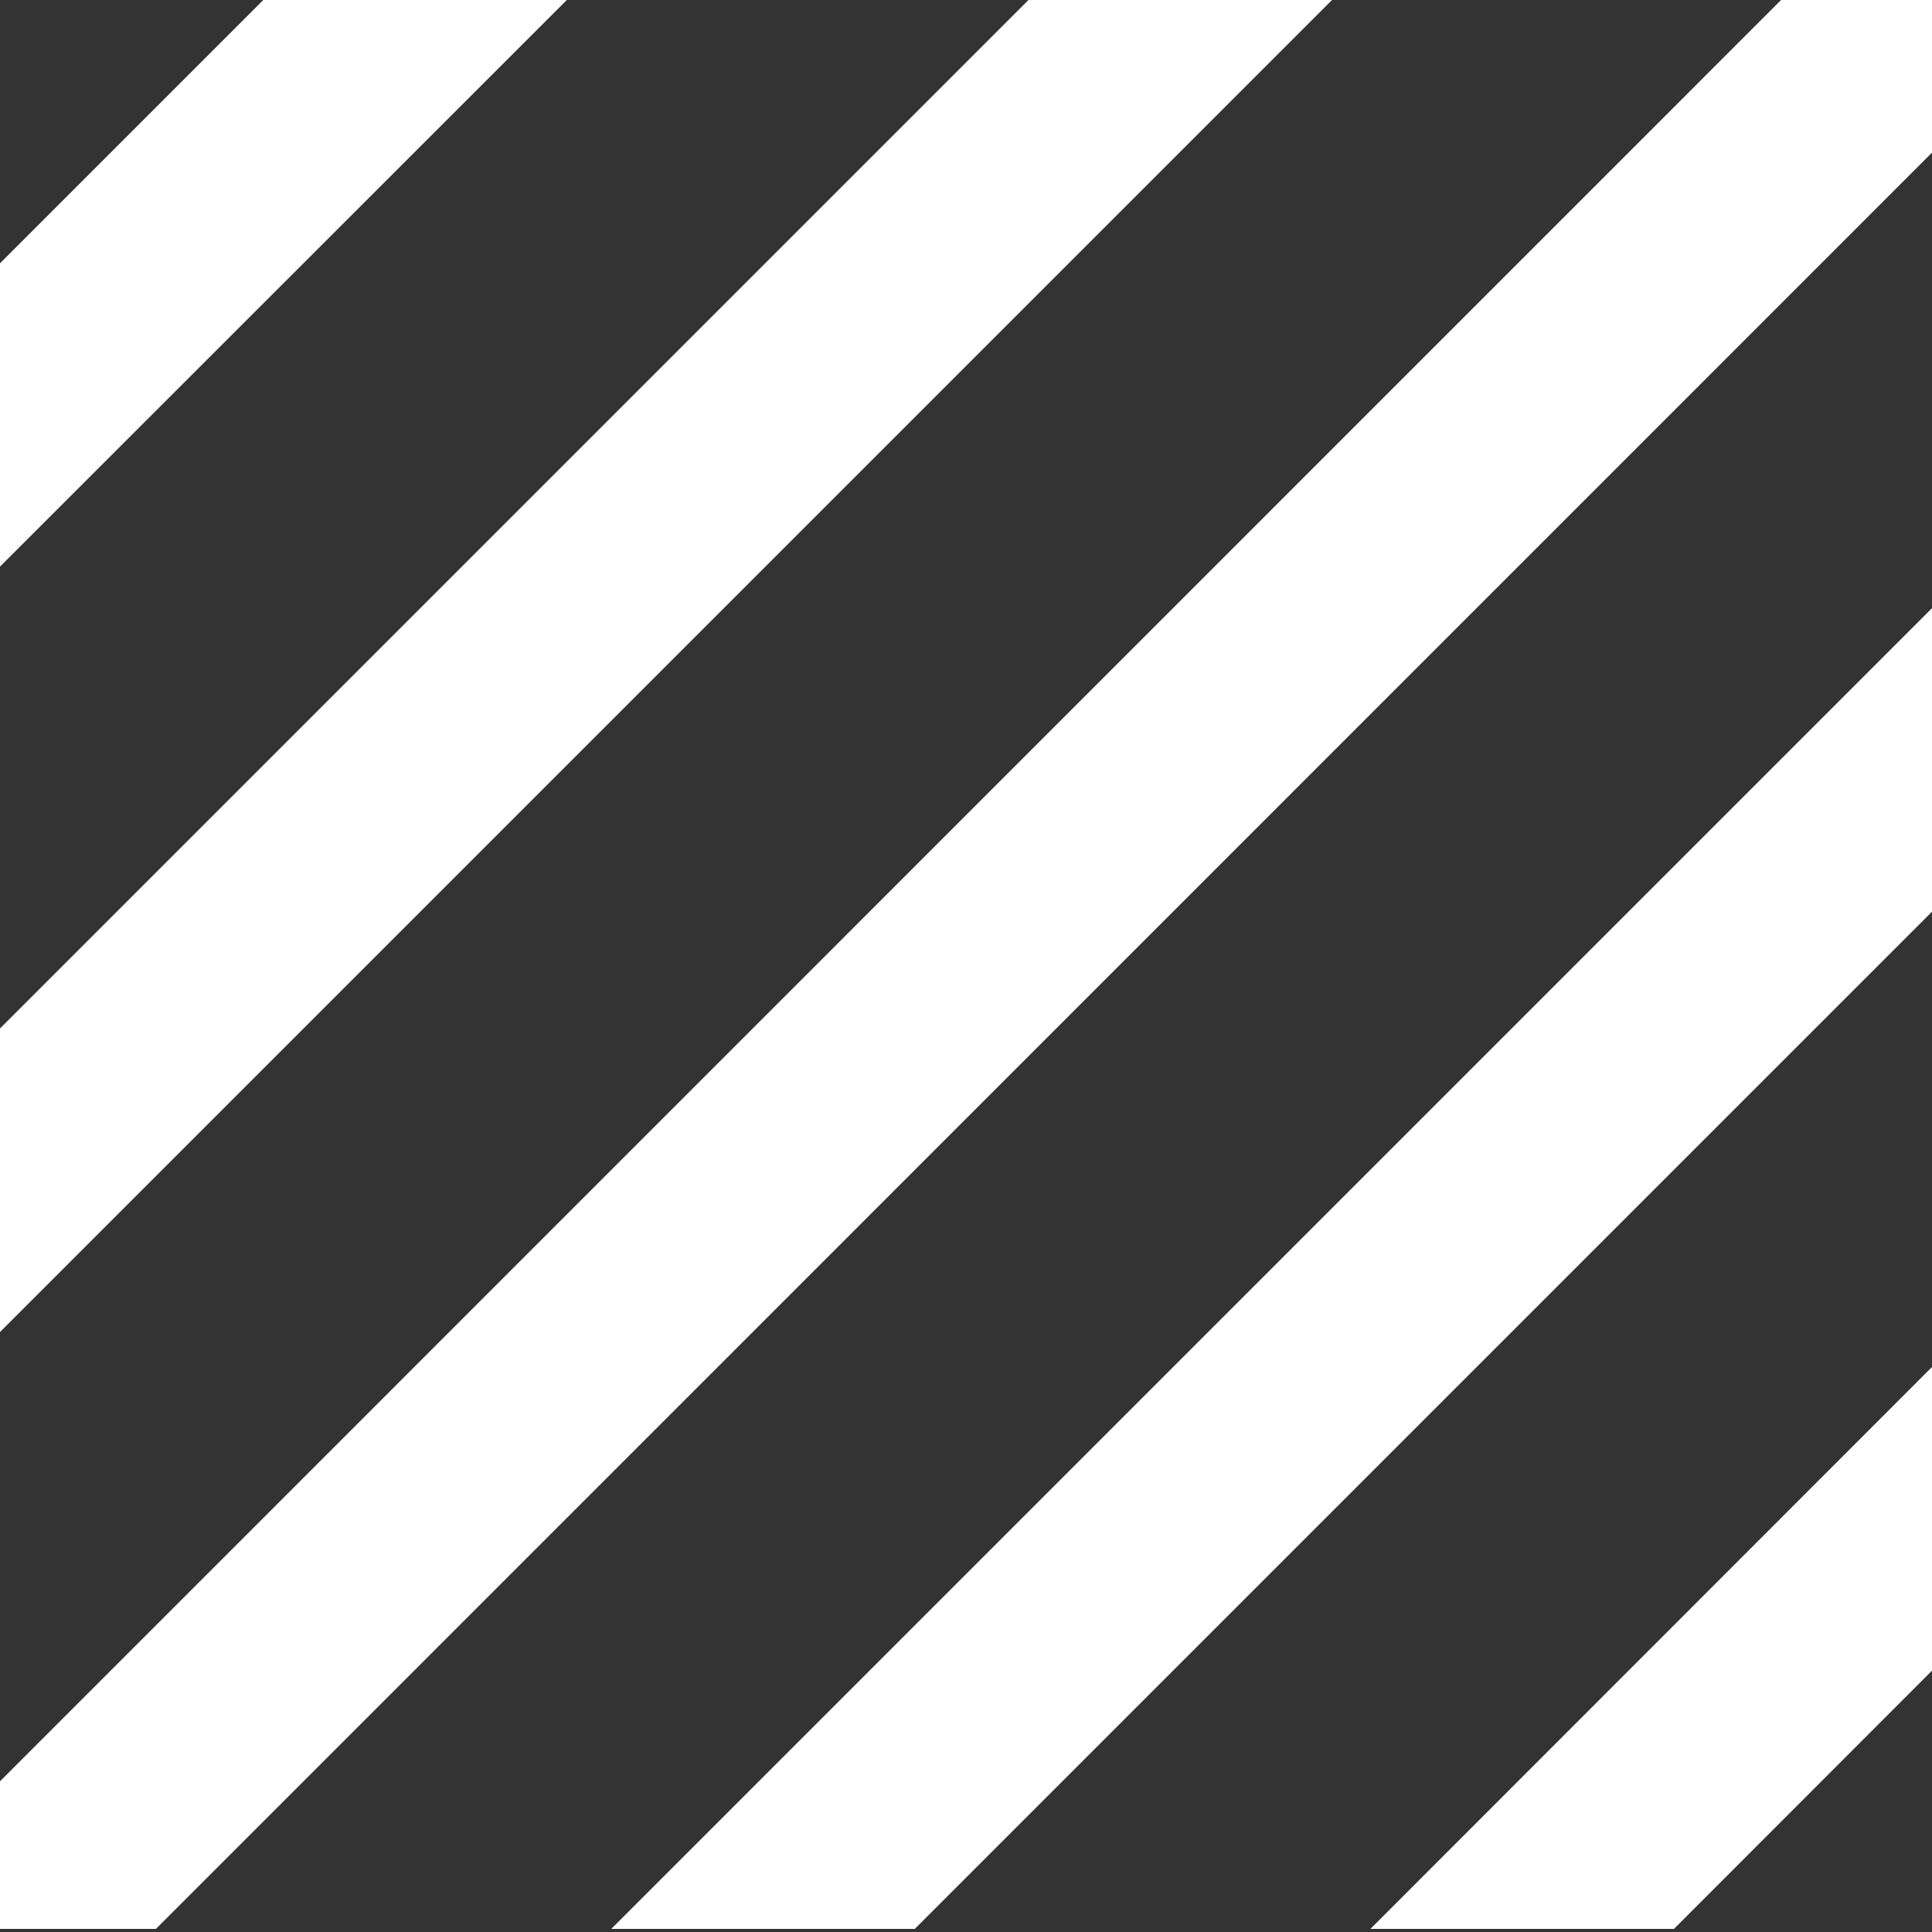 <svg width="18" height="18" viewBox="0 0 18 18" fill="none" xmlns="http://www.w3.org/2000/svg">
<rect x="0" y="0" width="18" height="18" fill="#333333" stroke="none"/>
<path d="M2.453 0L0 2.453V5.279L5.281 0H2.453ZM9.582 0L0 9.582V12.41L12.41 0H9.582ZM16.594 0L0 16.596V17.971H1.453L18 1.422V0H16.594ZM18 5.666L5.695 17.971H8.523L18 8.494V5.666ZM18 12.736L12.768 17.971H15.596L18 15.565V12.736Z" fill="white"/>
</svg>
